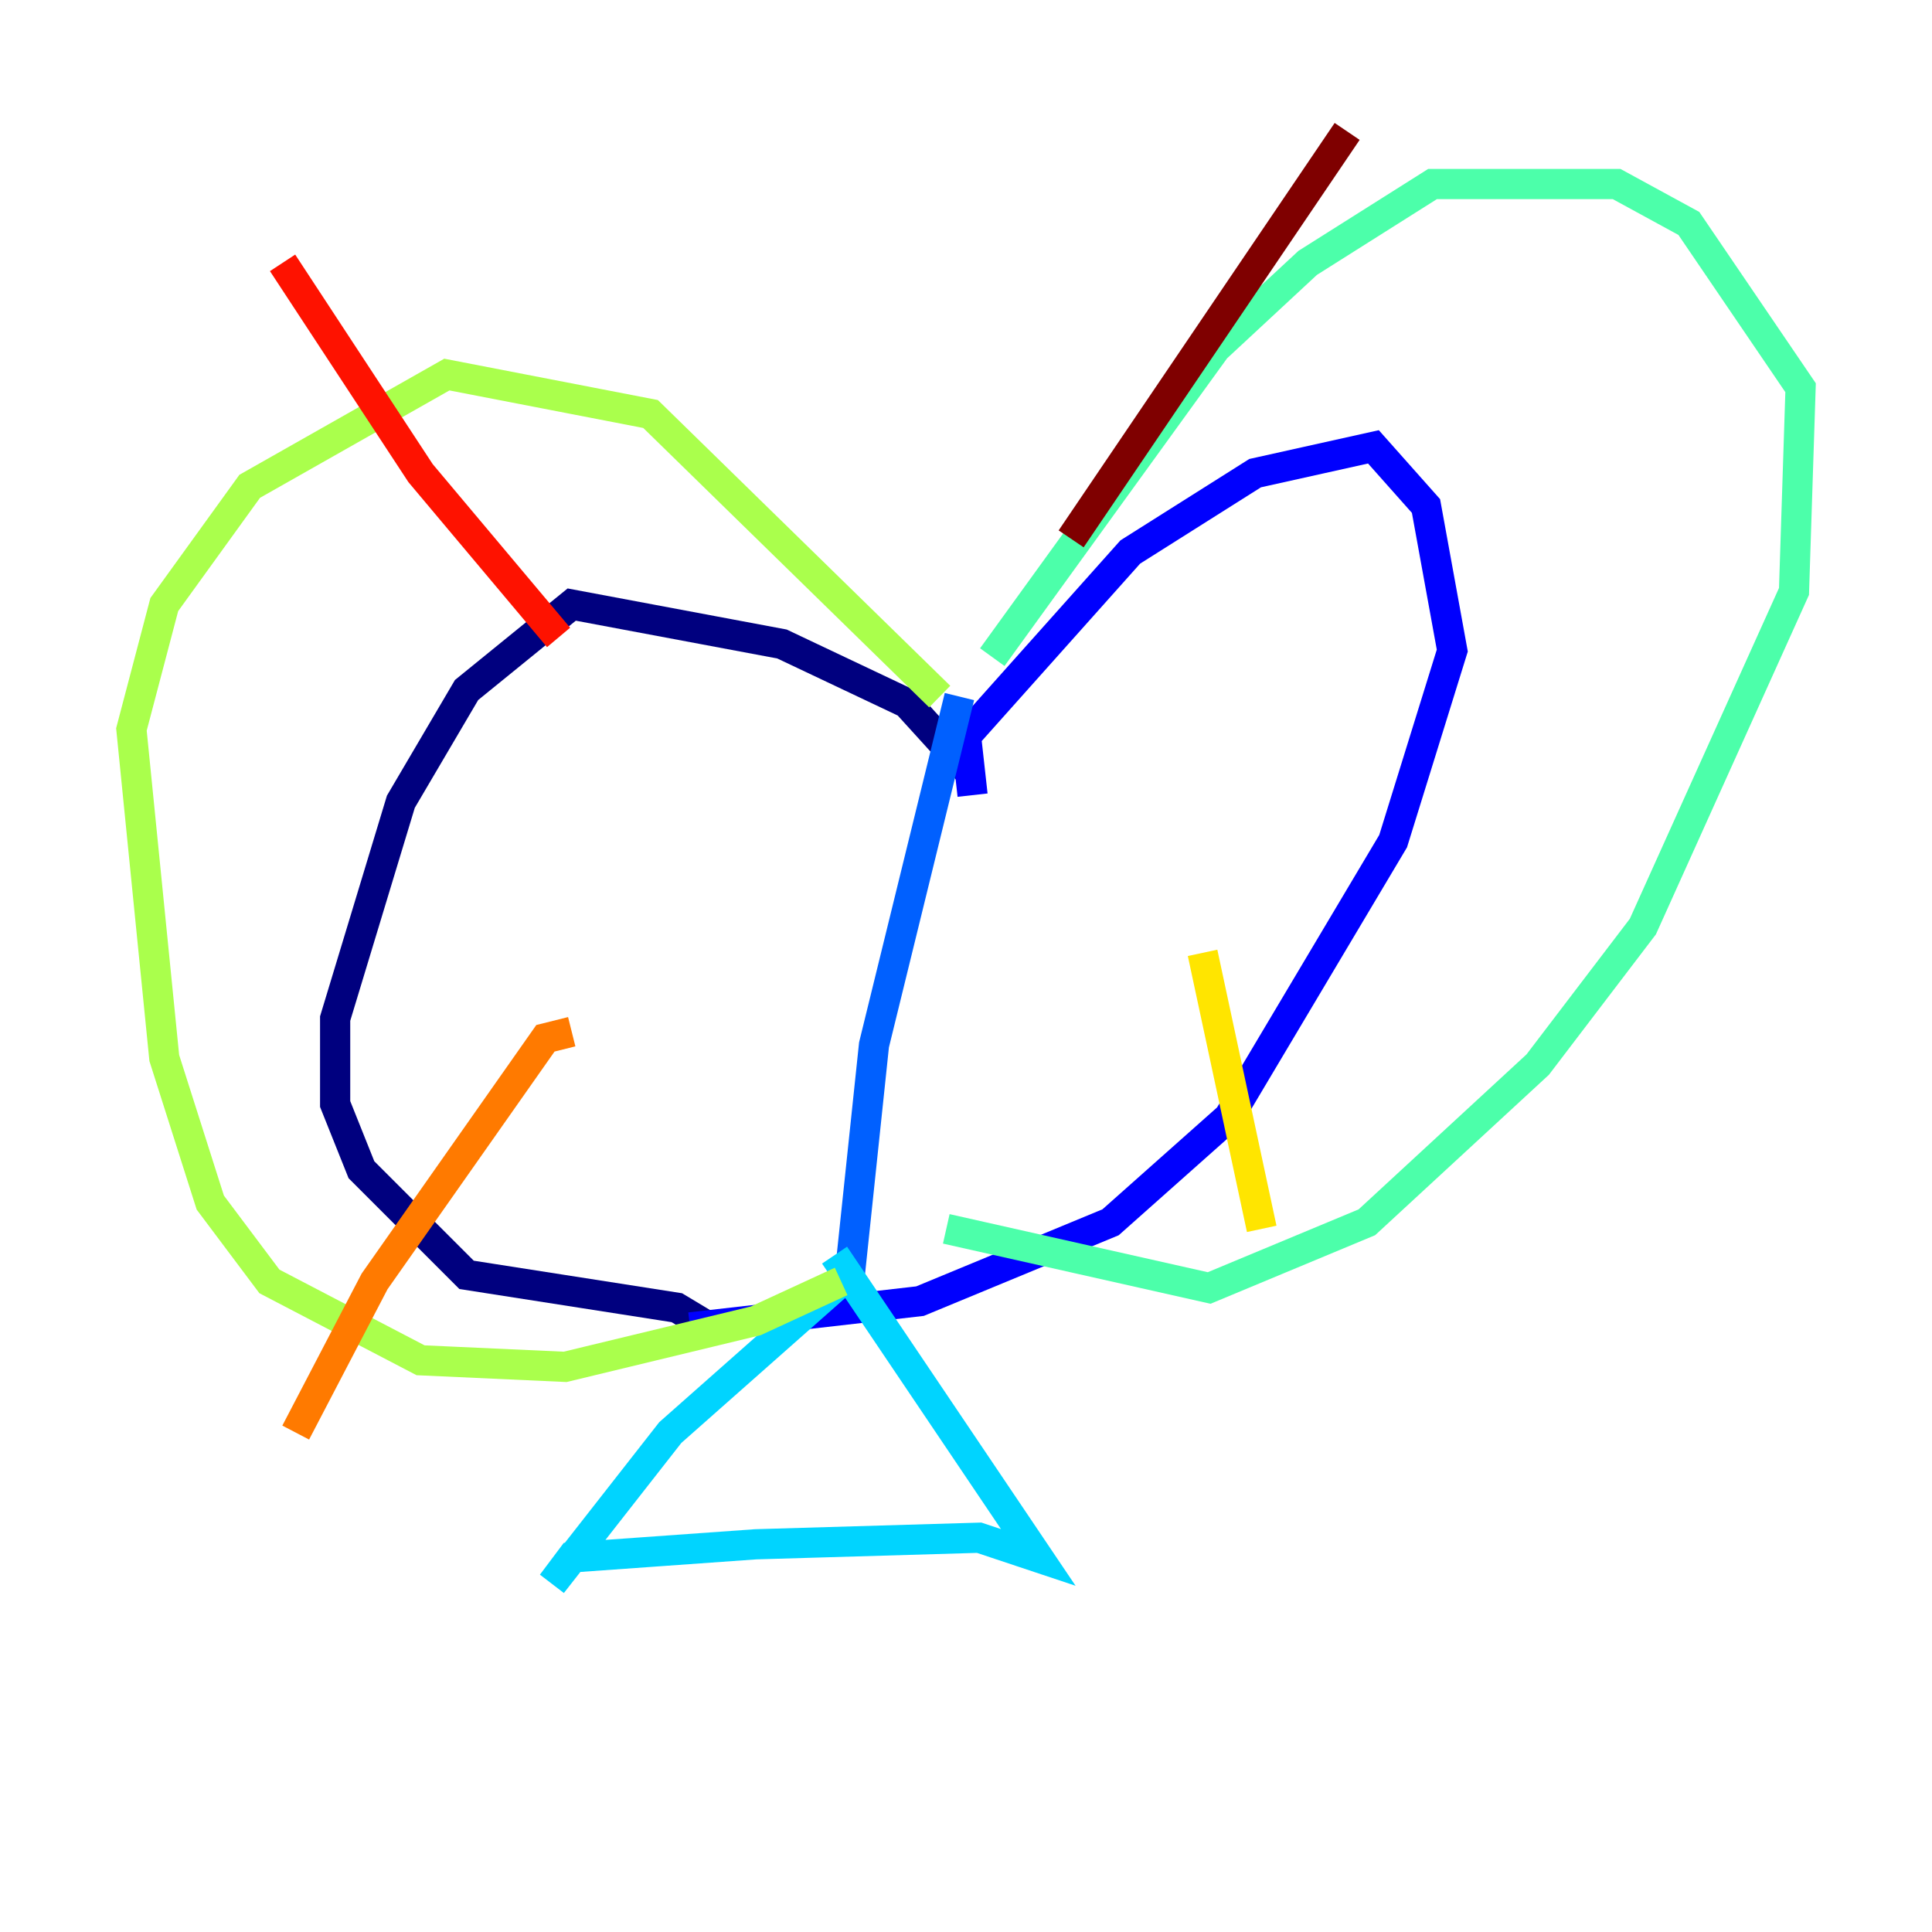 <?xml version="1.0" encoding="utf-8" ?>
<svg baseProfile="tiny" height="128" version="1.2" viewBox="0,0,128,128" width="128" xmlns="http://www.w3.org/2000/svg" xmlns:ev="http://www.w3.org/2001/xml-events" xmlns:xlink="http://www.w3.org/1999/xlink"><defs /><polyline fill="none" points="64.435,51.374 60.082,46.585 51.809,42.667 37.878,40.054 30.912,45.714 26.558,53.116 22.204,67.483 22.204,73.143 23.946,77.497 30.912,84.463 44.843,86.639 47.02,87.946" stroke="#00007f" stroke-width="2" /><polyline fill="none" points="64.435,52.68 64.0,48.762 74.884,36.571 83.156,31.347 90.993,29.605 94.476,33.524 96.218,43.102 92.299,55.728 81.415,74.014 73.578,80.98 60.952,86.204 45.714,87.946" stroke="#0000fe" stroke-width="2" /><polyline fill="none" points="63.565,46.15 57.905,69.225 56.163,85.769" stroke="#0060ff" stroke-width="2" /><polyline fill="none" points="55.728,84.898 44.408,94.912 36.571,104.925 37.878,103.184 50.068,102.313 64.871,101.878 68.789,103.184 55.292,83.156" stroke="#00d4ff" stroke-width="2" /><polyline fill="none" points="65.742,43.537 80.544,23.075 86.639,17.415 94.912,12.191 107.102,12.191 111.891,14.803 119.293,25.687 118.857,39.184 108.844,61.388 101.878,70.531 90.558,80.98 80.109,85.333 62.694,81.415" stroke="#4cffaa" stroke-width="2" /><polyline fill="none" points="62.258,46.15 43.102,27.429 29.605,24.816 16.544,32.218 10.884,40.054 8.707,48.327 10.884,70.095 13.932,79.674 17.85,84.898 27.864,90.122 37.442,90.558 50.068,87.51 55.728,84.898" stroke="#aaff4c" stroke-width="2" /><polyline fill="none" points="79.674,63.129 83.592,81.415" stroke="#ffe500" stroke-width="2" /><polyline fill="none" points="37.878,68.354 36.136,68.789 24.816,84.898 19.592,94.912" stroke="#ff7a00" stroke-width="2" /><polyline fill="none" points="37.007,42.231 27.864,31.347 18.721,17.415" stroke="#fe1200" stroke-width="2" /><polyline fill="none" points="70.966,35.701 89.252,8.707" stroke="#7f0000" stroke-width="2" /></svg>